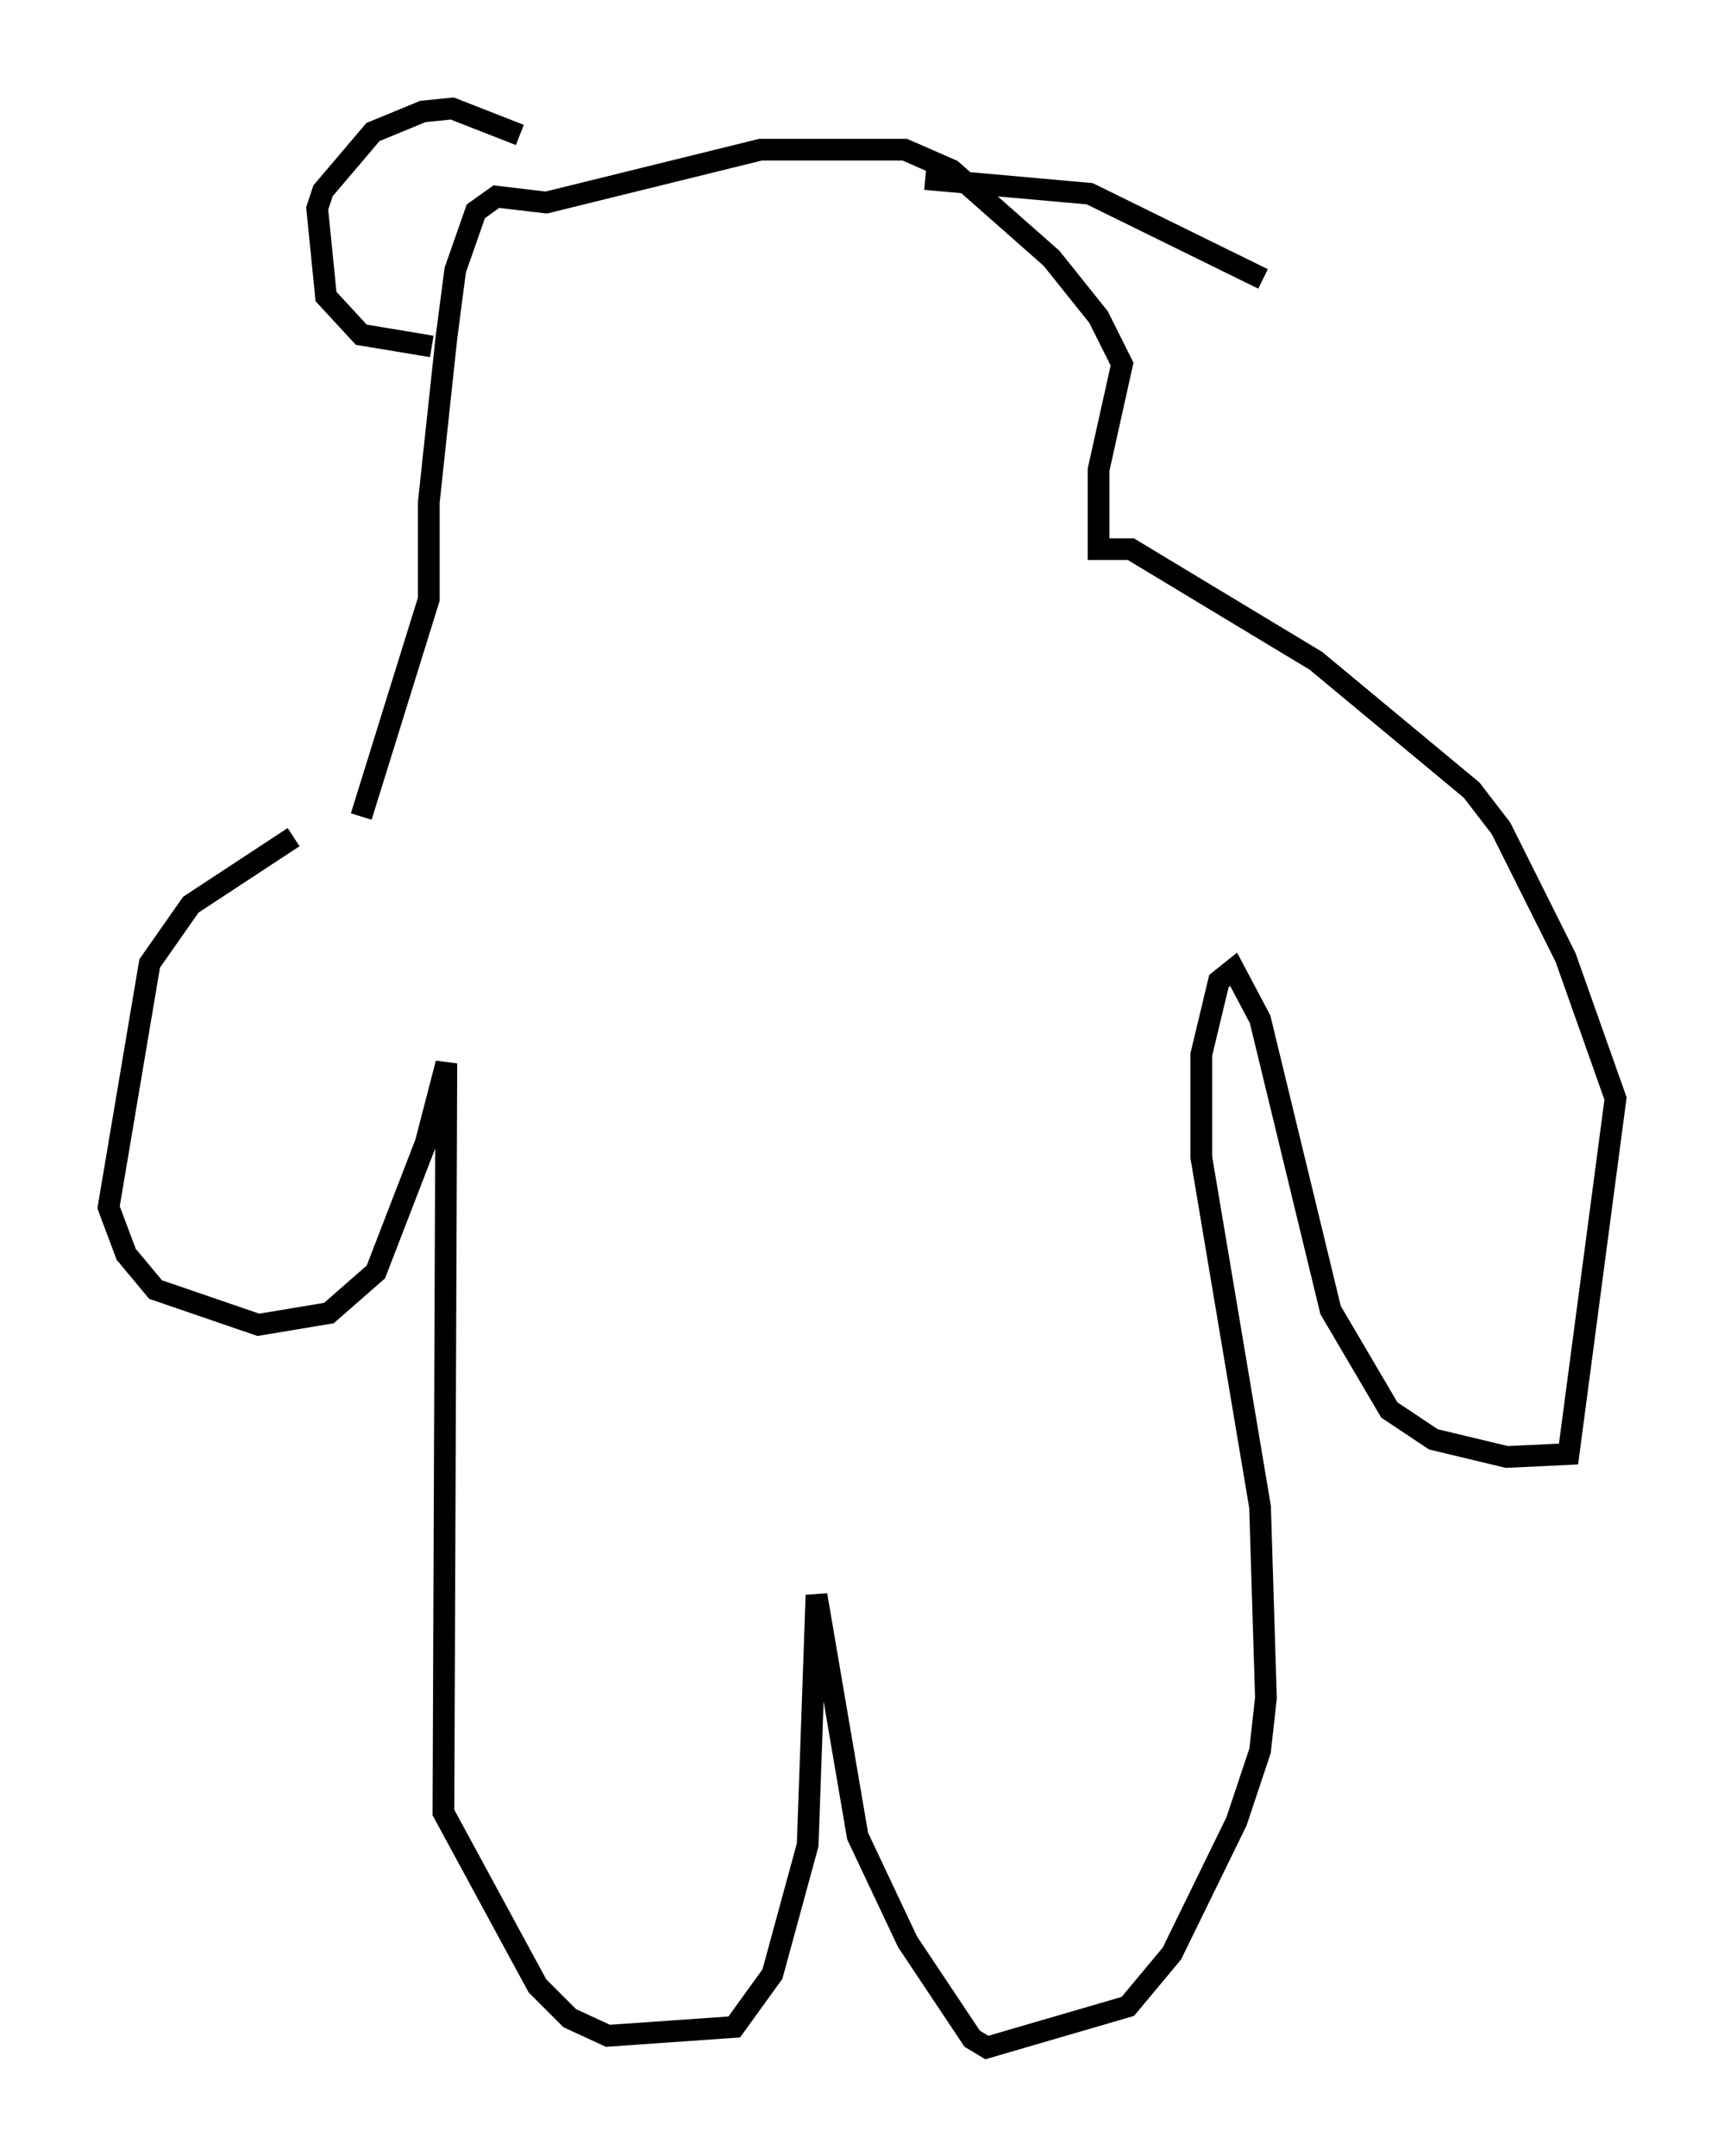 <?xml version="1.0" encoding="utf-8" ?>
<svg baseProfile="full" height="99.309" version="1.1" width="79.417" xmlns="http://www.w3.org/2000/svg" xmlns:ev="http://www.w3.org/2001/xml-events" xmlns:xlink="http://www.w3.org/1999/xlink"><defs /><rect fill="white" height="99.309" width="79.417" x="0" y="0" /><path d="M16.502, 39.641 m-2.977, -1.083 l-4.736, 3.112 -1.894, 2.706 l-1.894, 11.231 0.812, 2.165 l1.353, 1.624 4.736, 1.624 l3.248, -0.541 2.165, -1.894 l2.3, -5.954 0.947, -3.654 l-0.135, 34.506 4.33, 7.984 l1.488, 1.488 1.759, 0.812 l5.819, -0.406 1.759, -2.436 l1.624, -5.954 0.406, -11.502 l1.894, 11.096 2.3, 4.871 l2.977, 4.465 0.677, 0.406 l6.495, -1.894 2.03, -2.436 l2.977, -6.089 1.083, -3.248 l0.271, -2.436 -0.271, -8.796 l-2.706, -16.103 0.0, -4.736 l0.812, -3.383 0.677, -0.541 l1.218, 2.3 3.248, 13.396 l2.706, 4.601 2.03, 1.353 l3.383, 0.812 2.842, -0.135 l2.165, -16.373 -2.3, -6.495 l-2.977, -5.954 -1.353, -1.759 l-7.172, -5.954 -8.525, -5.142 l-1.488, 0.0 0.0, -3.654 l1.083, -4.871 -1.083, -2.165 l-2.165, -2.706 -4.601, -4.059 l-2.165, -0.947 -6.631, 0.0 l-9.878, 2.436 -2.3, -0.271 l-0.947, 0.677 -0.947, 2.706 l-0.406, 3.112 -0.812, 7.578 l0.0, 4.465 -3.112, 10.013 m3.248, -21.651 l-3.248, -0.541 -1.624, -1.759 l-0.406, -4.059 0.271, -0.812 l2.3, -2.706 2.3, -0.947 l1.353, -0.135 3.112, 1.218 m18.674, 2.03 l7.578, 0.677 7.984, 3.924 " fill="none" stroke="black" stroke-width="1" /></svg>